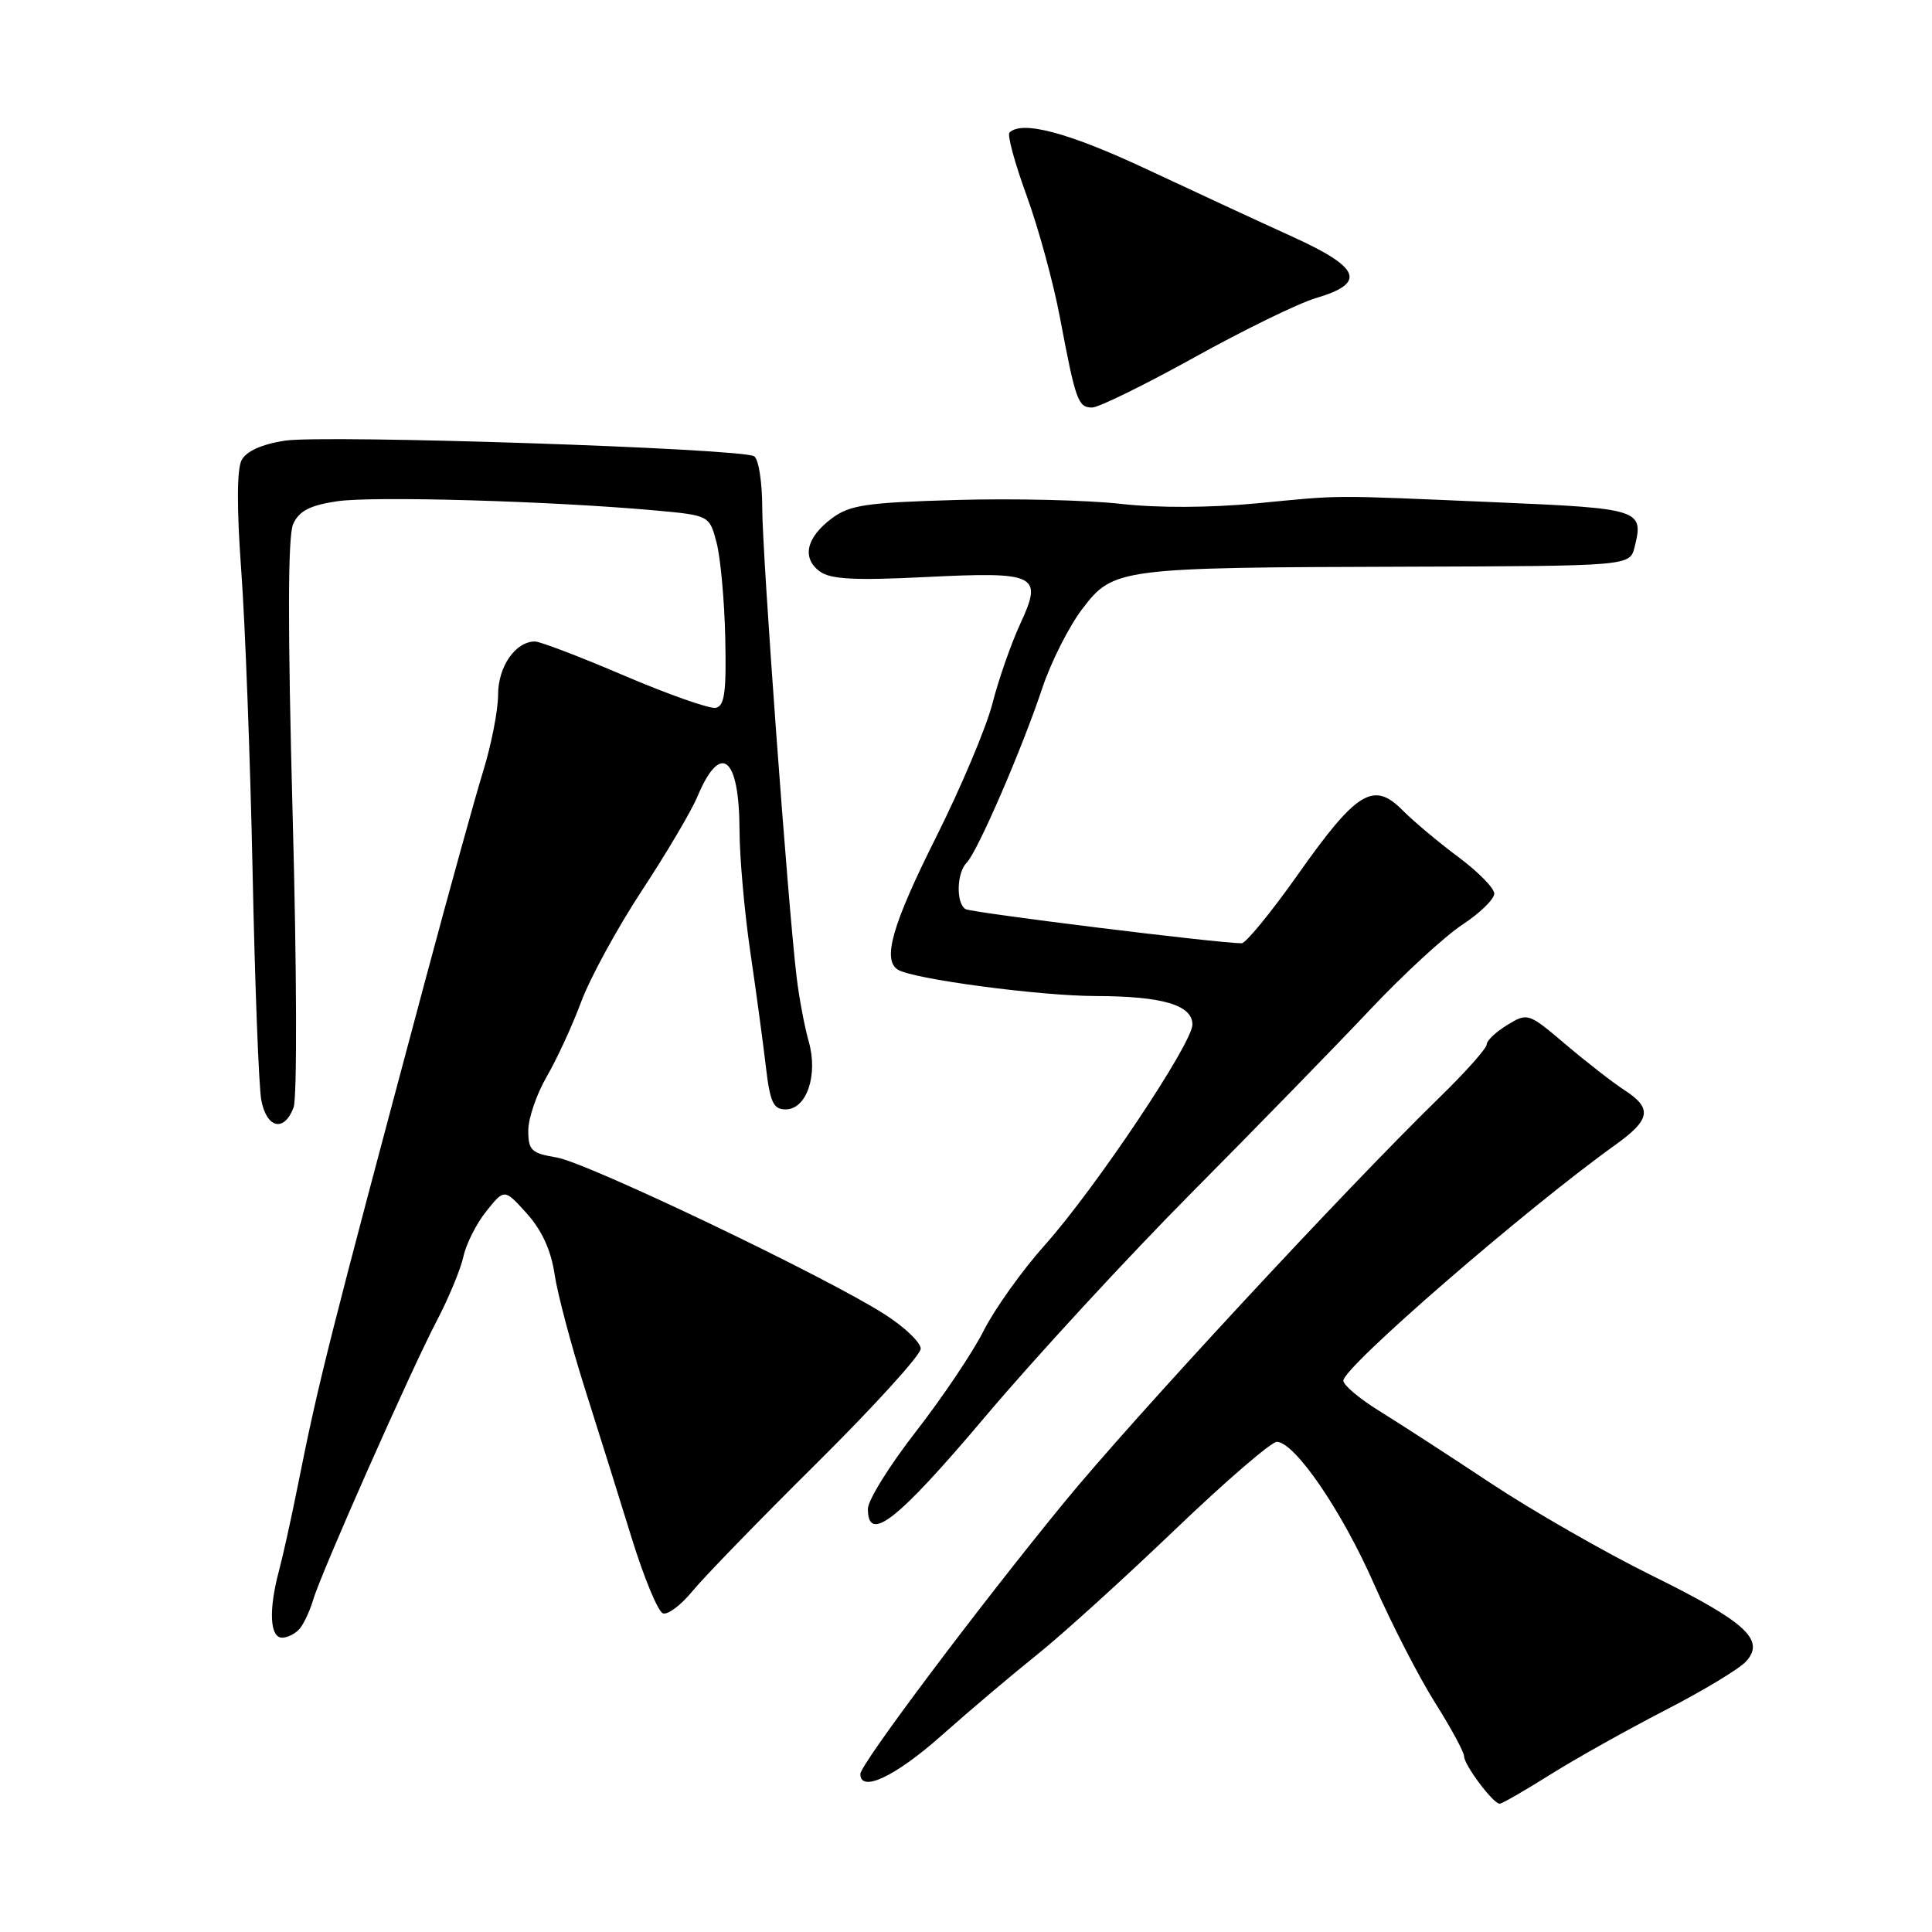 <?xml version="1.0" encoding="UTF-8" standalone="no"?>
<!DOCTYPE svg PUBLIC "-//W3C//DTD SVG 1.1//EN" "http://www.w3.org/Graphics/SVG/1.1/DTD/svg11.dtd" >
<svg xmlns="http://www.w3.org/2000/svg" xmlns:xlink="http://www.w3.org/1999/xlink" version="1.1" viewBox="0 0 256 256">
 <g >
 <path fill="currentColor"
d=" M 205.39 235.16 C 208.75 233.05 215.61 229.21 220.63 226.62 C 225.65 224.04 230.48 221.13 231.36 220.15 C 233.96 217.29 231.33 214.90 218.79 208.72 C 212.58 205.65 203.00 200.16 197.50 196.51 C 192.00 192.86 185.36 188.56 182.75 186.95 C 180.14 185.34 178.00 183.53 178.00 182.94 C 178.00 181.15 202.19 160.19 214.07 151.68 C 218.72 148.35 218.96 146.85 215.25 144.45 C 213.74 143.47 210.24 140.75 207.48 138.41 C 202.52 134.20 202.43 134.17 199.73 135.81 C 198.23 136.72 197.00 137.88 197.00 138.39 C 197.00 138.90 194.19 142.06 190.75 145.41 C 178.29 157.55 150.08 187.99 140.98 199.11 C 129.51 213.12 114.00 233.79 114.00 235.06 C 114.00 237.59 118.63 235.40 124.73 229.99 C 128.45 226.68 134.17 221.85 137.43 219.24 C 140.70 216.63 148.88 209.21 155.63 202.75 C 162.37 196.29 168.48 191.02 169.20 191.05 C 171.61 191.14 177.82 200.23 182.07 209.90 C 184.39 215.18 188.03 222.25 190.15 225.61 C 192.27 228.97 194.00 232.17 194.00 232.72 C 194.00 233.87 197.85 239.00 198.71 239.00 C 199.03 239.00 202.03 237.27 205.39 235.16 Z  M 39.76 215.75 C 40.31 215.06 41.08 213.38 41.49 212.00 C 42.52 208.47 54.43 181.60 57.88 175.00 C 59.47 171.97 61.05 168.14 61.41 166.48 C 61.77 164.82 63.13 162.12 64.45 160.48 C 66.84 157.50 66.84 157.50 69.82 160.81 C 71.80 163.02 73.02 165.69 73.48 168.81 C 73.86 171.39 75.67 178.22 77.50 184.00 C 79.33 189.78 82.15 198.75 83.75 203.95 C 85.36 209.14 87.20 213.57 87.85 213.78 C 88.50 214.00 90.25 212.67 91.75 210.84 C 93.25 209.00 100.67 201.36 108.24 193.86 C 115.81 186.35 122.00 179.54 122.00 178.71 C 122.00 177.88 119.86 175.84 117.25 174.17 C 109.47 169.18 77.80 154.04 73.75 153.37 C 70.41 152.81 70.00 152.43 70.00 149.80 C 70.00 148.18 71.10 144.98 72.43 142.68 C 73.77 140.38 75.83 135.91 77.01 132.75 C 78.18 129.59 81.81 122.94 85.07 117.98 C 88.33 113.02 91.62 107.45 92.39 105.60 C 95.47 98.23 97.96 100.18 97.99 110.00 C 98.00 113.58 98.64 120.78 99.40 126.00 C 100.17 131.22 101.10 138.09 101.47 141.25 C 102.03 146.06 102.46 147.00 104.10 147.00 C 106.88 147.00 108.43 142.46 107.16 138.00 C 106.61 136.07 105.89 132.25 105.56 129.50 C 104.42 120.11 101.01 73.51 101.00 67.31 C 101.00 63.90 100.52 60.82 99.93 60.46 C 98.24 59.41 43.03 57.58 37.75 58.39 C 34.70 58.86 32.65 59.78 32.02 60.96 C 31.38 62.16 31.36 67.29 31.97 75.65 C 32.49 82.72 33.16 100.65 33.47 115.50 C 33.77 130.35 34.29 143.96 34.62 145.75 C 35.32 149.52 37.65 150.06 38.90 146.75 C 39.38 145.50 39.33 128.38 38.78 108.11 C 38.11 83.00 38.13 71.00 38.85 69.42 C 39.64 67.70 41.06 66.96 44.67 66.42 C 49.42 65.71 72.98 66.39 86.75 67.63 C 94.00 68.29 94.00 68.29 94.95 71.90 C 95.47 73.88 95.99 79.55 96.10 84.50 C 96.26 91.71 96.01 93.56 94.84 93.79 C 94.03 93.95 88.59 92.03 82.75 89.54 C 76.91 87.04 71.57 85.00 70.89 85.00 C 68.30 85.00 66.00 88.32 66.00 92.05 C 66.00 94.11 65.11 98.66 64.03 102.16 C 62.95 105.67 59.54 117.98 56.45 129.52 C 43.45 178.14 42.23 182.98 39.43 197.00 C 38.61 201.12 37.50 206.13 36.97 208.12 C 35.58 213.31 35.75 217.00 37.38 217.00 C 38.14 217.00 39.21 216.44 39.76 215.75 Z  M 130.50 187.77 C 137.10 179.95 149.47 166.53 158.00 157.94 C 166.53 149.34 177.10 138.50 181.50 133.83 C 185.90 129.16 191.41 124.08 193.75 122.54 C 196.09 121.00 198.00 119.14 198.00 118.41 C 198.00 117.69 195.86 115.51 193.25 113.57 C 190.64 111.63 187.29 108.82 185.81 107.33 C 181.99 103.48 179.75 104.86 171.97 115.89 C 168.43 120.90 165.08 124.99 164.52 124.99 C 161.12 124.95 128.70 120.93 127.93 120.46 C 126.66 119.67 126.76 115.64 128.09 114.31 C 129.51 112.89 135.42 99.25 138.09 91.23 C 139.25 87.74 141.64 83.01 143.40 80.70 C 147.51 75.29 148.21 75.20 186.23 75.09 C 215.96 75.00 215.96 75.00 216.59 72.50 C 217.84 67.52 217.38 67.37 198.34 66.56 C 175.64 65.59 178.14 65.58 166.47 66.70 C 160.30 67.29 153.38 67.32 148.47 66.76 C 144.09 66.27 134.30 66.03 126.73 66.25 C 114.81 66.59 112.59 66.91 110.23 68.68 C 106.83 71.21 106.21 73.95 108.63 75.72 C 110.06 76.76 113.23 76.93 122.49 76.47 C 137.45 75.73 138.22 76.11 135.18 82.68 C 133.96 85.33 132.30 90.08 131.50 93.23 C 130.69 96.38 127.33 104.36 124.02 110.96 C 118.24 122.50 116.88 127.19 118.98 128.49 C 120.98 129.73 137.77 131.97 145.18 131.98 C 154.04 132.00 158.00 133.17 158.00 135.76 C 158.00 138.26 145.15 157.46 138.47 164.95 C 135.45 168.32 131.81 173.43 130.36 176.29 C 128.92 179.16 124.87 185.18 121.37 189.68 C 117.87 194.18 115.00 198.79 115.00 199.93 C 115.00 204.57 118.87 201.54 130.50 187.77 Z  M 158.25 47.36 C 164.83 43.71 172.08 40.17 174.36 39.50 C 181.08 37.52 180.32 35.49 171.33 31.40 C 167.02 29.44 158.30 25.40 151.94 22.42 C 141.58 17.56 135.41 15.92 133.76 17.57 C 133.45 17.88 134.47 21.64 136.03 25.91 C 137.59 30.18 139.58 37.46 140.45 42.09 C 142.53 53.11 142.85 54.00 144.71 54.00 C 145.57 54.00 151.66 51.01 158.25 47.36 Z "/>
</g>
</svg>